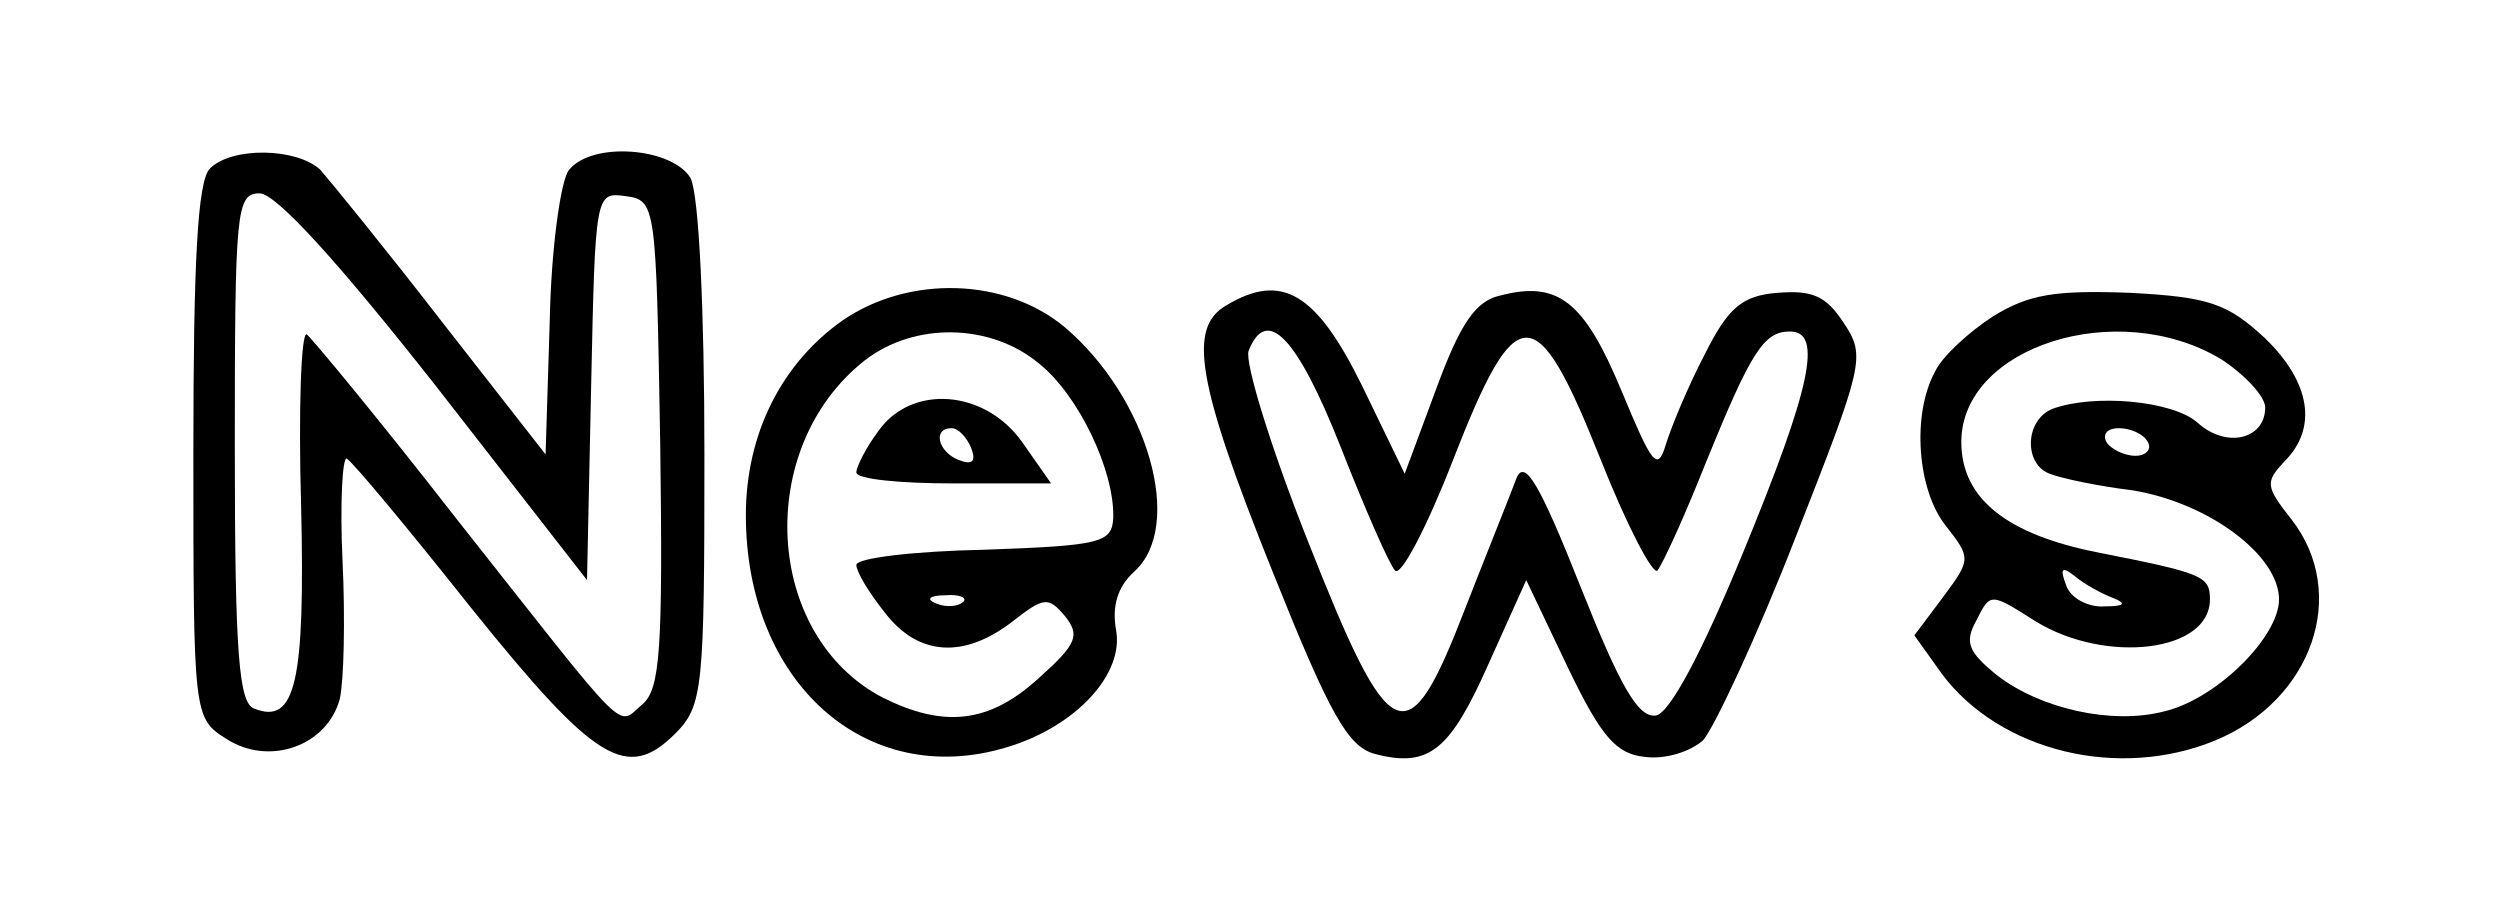 <?xml version="1.0" standalone="no"?>
<!DOCTYPE svg PUBLIC "-//W3C//DTD SVG 20010904//EN"
 "http://www.w3.org/TR/2001/REC-SVG-20010904/DTD/svg10.dtd">
<svg version="1.0" xmlns="http://www.w3.org/2000/svg"
 width="181pt" height="66pt" viewBox="0 0 181 66"
 preserveAspectRatio="xMidYMid meet">
<g transform="translate(0,66) scale(0.1,-0.1)"
fill="#000000" stroke="none">
<path d="M152 538 c-9 -9 -12 -68 -12 -205 0 -191 0 -193 24 -208 31 -20 73
-5 82 29 3 13 4 58 2 100 -2 42 0 75 3 74 4 -2 44 -50 90 -108 90 -112 113
-126 148 -91 20 20 21 33 21 202 0 105 -4 188 -10 200 -13 22 -71 27 -88 6 -6
-7 -13 -57 -14 -110 l-3 -96 -75 96 c-41 53 -81 102 -88 110 -17 16 -64 17
-80 1z m164 -158 l109 -140 3 141 c3 139 3 140 25 137 22 -3 22 -6 25 -179 2
-150 0 -178 -13 -189 -19 -16 -7 -27 -135 135 -56 72 -105 131 -108 133 -4 1
-6 -55 -4 -124 3 -128 -4 -159 -34 -147 -11 4 -14 39 -14 189 0 172 1 184 18
184 12 0 58 -51 128 -140z"/>
<path d="M610 428 c-44 -31 -70 -82 -70 -141 0 -121 87 -199 189 -168 50 15
85 53 79 85 -3 17 1 31 13 42 37 33 10 126 -50 177 -43 36 -113 38 -161 5z
m142 -31 c29 -23 55 -78 54 -112 -1 -18 -9 -20 -93 -23 -51 -1 -93 -6 -93 -11
0 -5 9 -20 21 -35 24 -31 57 -33 92 -6 23 18 26 18 38 4 11 -14 9 -20 -19 -45
-36 -33 -69 -36 -113 -14 -86 45 -93 181 -13 244 36 28 91 27 126 -2z m-55
-173 c-3 -3 -12 -4 -19 -1 -8 3 -5 6 6 6 11 1 17 -2 13 -5z"/>
<path d="M636 348 c-9 -12 -16 -26 -16 -30 0 -5 32 -8 71 -8 l70 0 -21 30
c-27 38 -80 42 -104 8z m67 -12 c4 -10 1 -13 -9 -9 -15 6 -19 23 -5 23 5 0 11
-7 14 -14z"/>
<path d="M888 439 c-28 -16 -22 -55 33 -192 42 -105 55 -128 75 -133 39 -10
54 3 82 66 l27 60 30 -63 c24 -50 35 -63 56 -65 15 -2 33 4 42 12 8 9 39 75
67 147 49 125 51 131 35 155 -13 20 -23 24 -48 22 -26 -2 -36 -11 -53 -45 -12
-23 -24 -52 -28 -65 -6 -20 -10 -14 -32 39 -27 65 -46 80 -88 69 -18 -4 -29
-21 -46 -67 l-23 -62 -31 64 c-33 67 -58 82 -98 58z m82 -101 c18 -46 36 -87
40 -91 4 -5 23 31 42 80 46 118 60 118 107 0 19 -48 38 -84 41 -80 4 5 20 40
35 78 33 81 42 95 61 95 24 0 15 -41 -34 -160 -30 -73 -53 -116 -63 -118 -13
-2 -26 21 -55 94 -29 73 -40 92 -46 78 -4 -11 -21 -53 -37 -94 -42 -109 -54
-104 -114 48 -27 68 -46 130 -43 138 13 33 35 10 66 -68z"/>
<path d="M1443 431 c-17 -11 -37 -29 -42 -40 -17 -31 -13 -86 8 -112 18 -23
18 -24 -2 -51 l-21 -28 20 -28 c42 -56 128 -77 198 -48 70 29 97 106 55 160
-19 24 -19 27 -5 42 24 24 19 57 -14 89 -27 25 -40 30 -98 33 -54 2 -73 -1
-99 -17z m165 -31 c17 -11 32 -27 32 -35 0 -23 -28 -30 -49 -11 -18 16 -75 21
-105 10 -20 -8 -21 -40 -2 -47 7 -3 35 -9 60 -12 55 -9 106 -47 106 -79 0 -27
-45 -72 -83 -81 -38 -10 -90 2 -121 26 -21 17 -24 24 -15 40 10 20 10 20 43
-1 51 -31 126 -22 126 16 0 17 -5 19 -81 34 -66 13 -99 39 -99 80 0 69 113
105 188 60z m-53 -60 c3 -5 -1 -10 -9 -10 -8 0 -18 5 -21 10 -3 6 1 10 9 10 8
0 18 -4 21 -10z m-25 -113 c10 -4 8 -6 -6 -6 -12 -1 -25 6 -28 15 -5 13 -3 14
6 7 7 -6 20 -13 28 -16z"/>
</g>
</svg>
